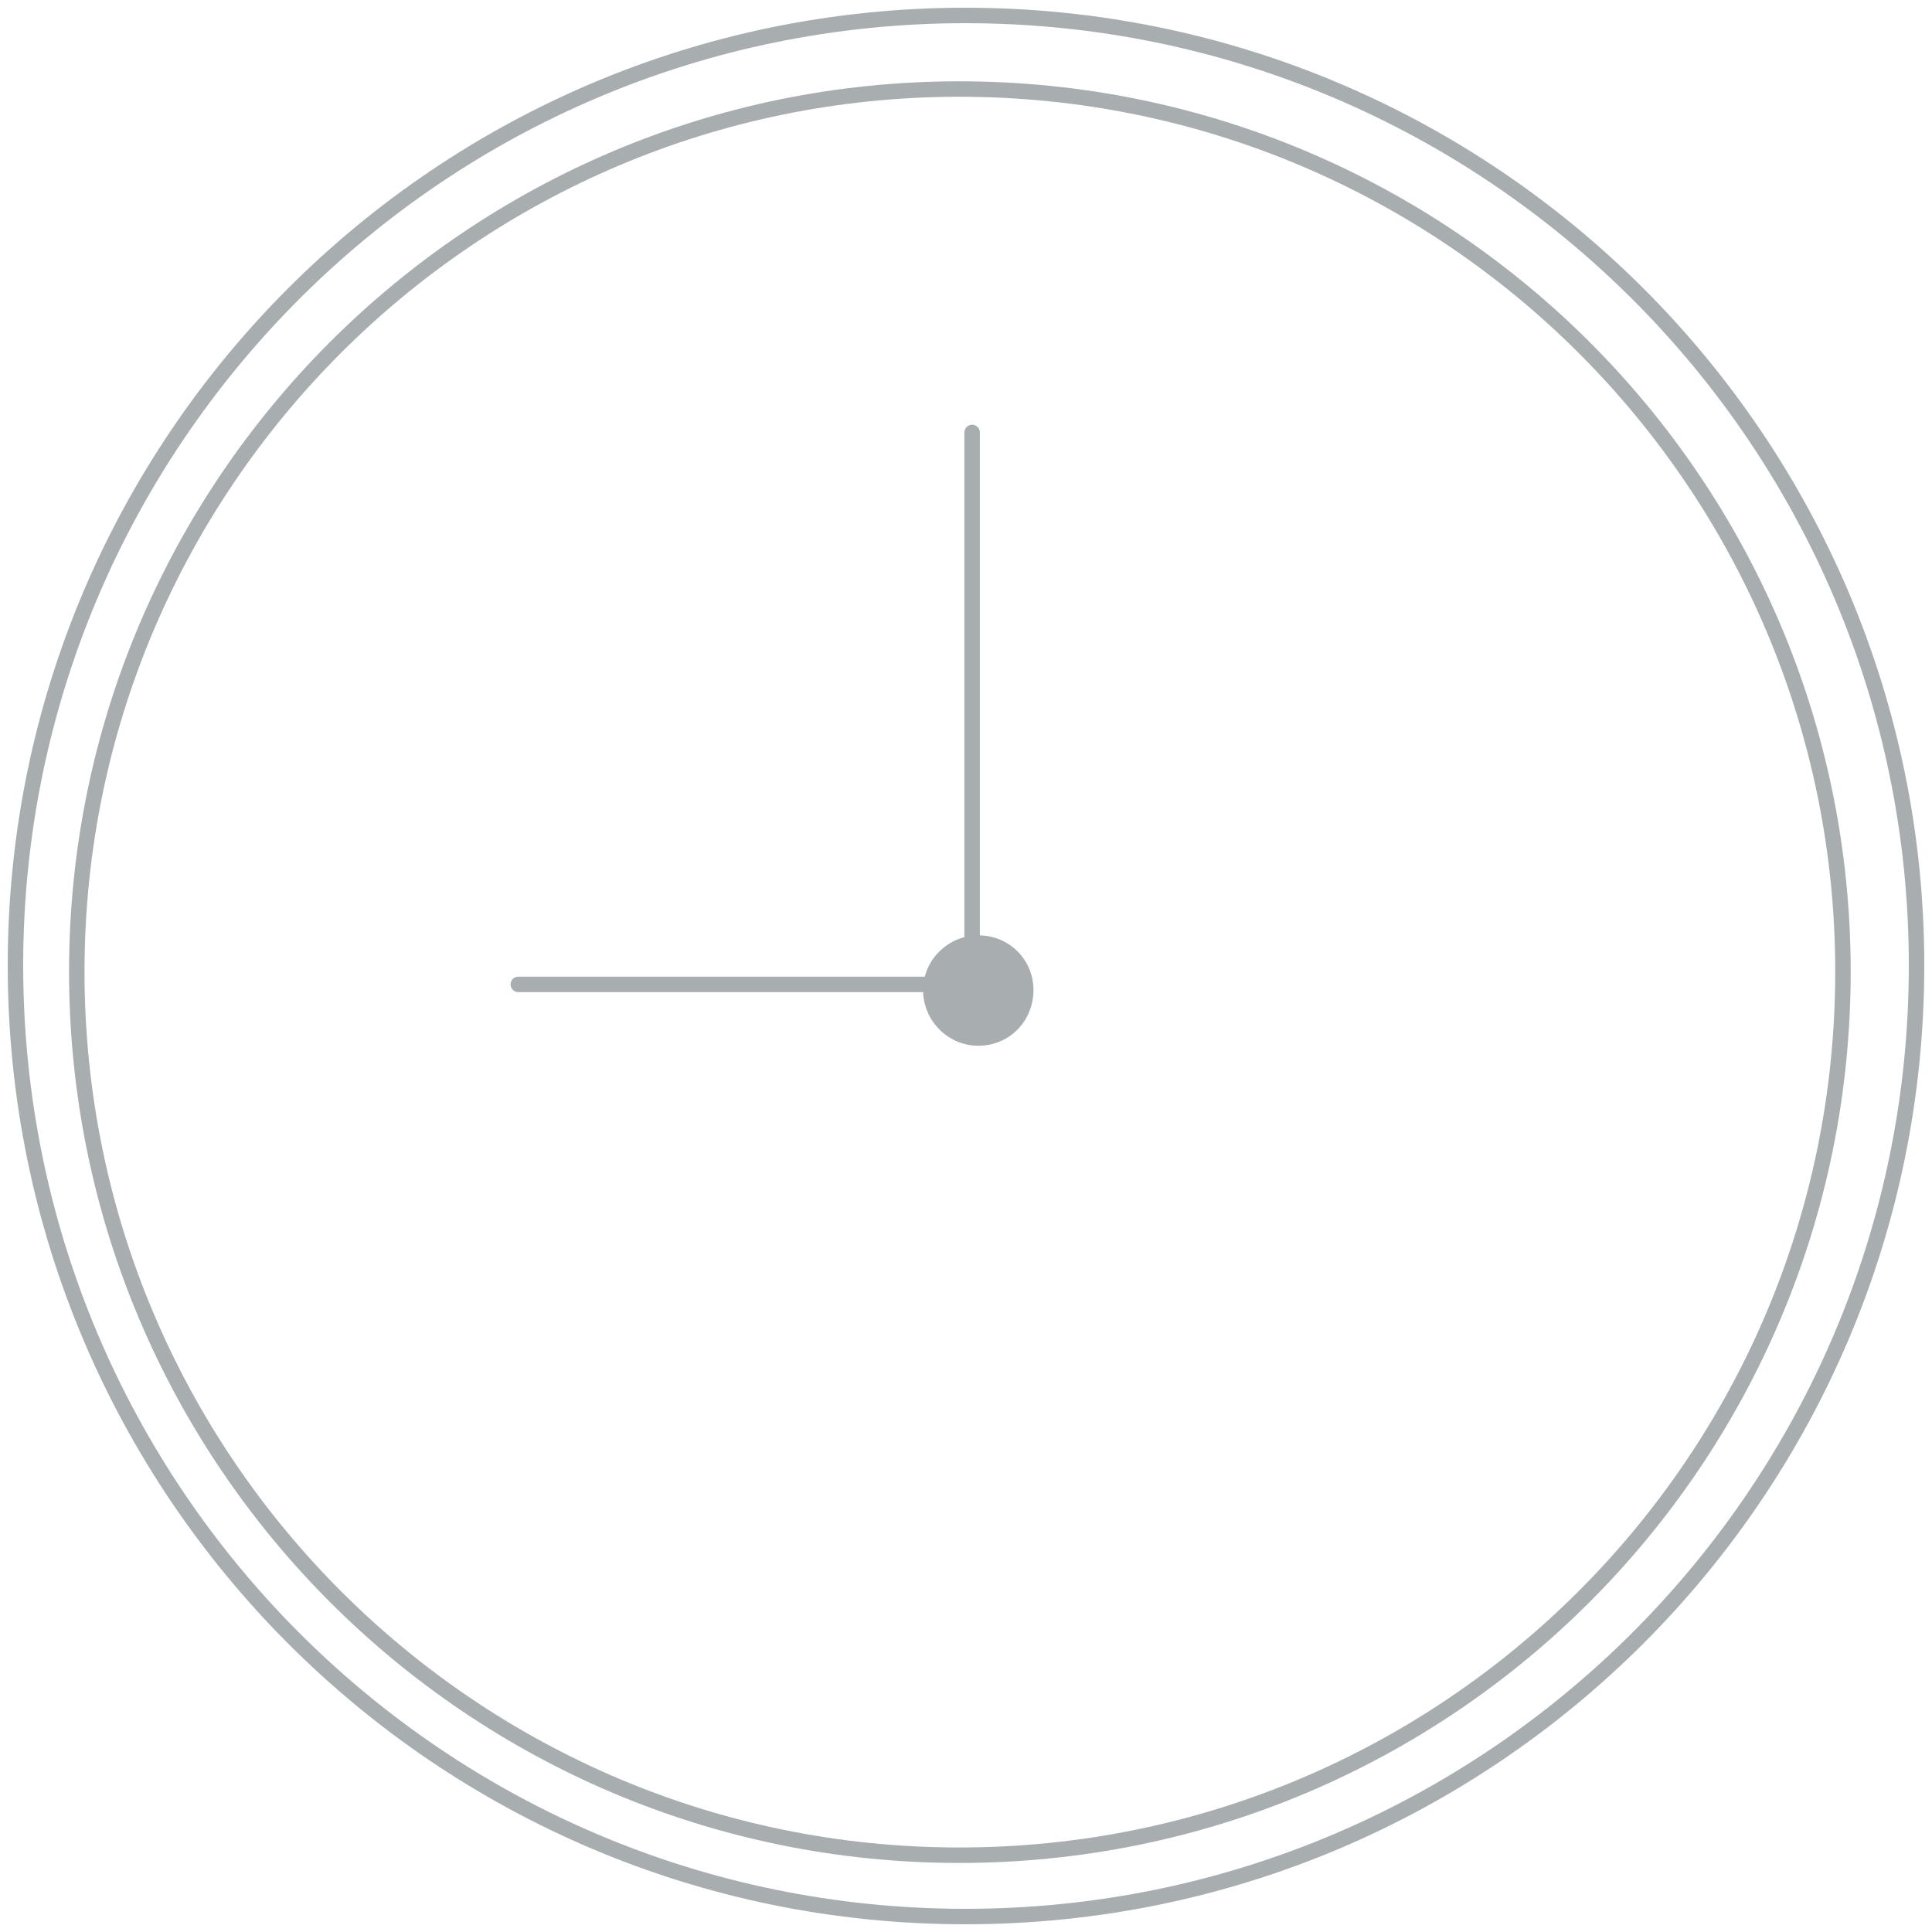 <svg width="125" height="125" viewBox="0 0 125 125" fill="none" xmlns="http://www.w3.org/2000/svg">
<g opacity="0.4">
<path d="M62.464 124C28.478 124 1 96.45 1 62.464C1 28.55 28.478 1 62.464 1C96.45 1 124 28.55 124 62.464C124 96.45 96.45 124 62.464 124Z" stroke="#263238"/>
<path d="M62.067 120.032C30.546 120.032 4.968 94.453 4.968 62.86C4.968 31.34 30.546 5.761 62.067 5.761C93.66 5.761 119.239 31.34 119.239 62.86C119.239 94.453 93.66 120.032 62.067 120.032Z" stroke="#263238"/>
<path d="M63.294 67.659C61.346 67.659 59.723 66.054 59.723 64.047C59.723 62.121 61.346 60.517 63.294 60.517C65.323 60.517 66.865 62.121 66.865 64.047C66.865 66.054 65.323 67.659 63.294 67.659Z" fill="#263238"/>
<path d="M62.896 27.98V63.69H33.535" stroke="#263238" stroke-linecap="round" stroke-linejoin="round"/>
</g>
</svg>
